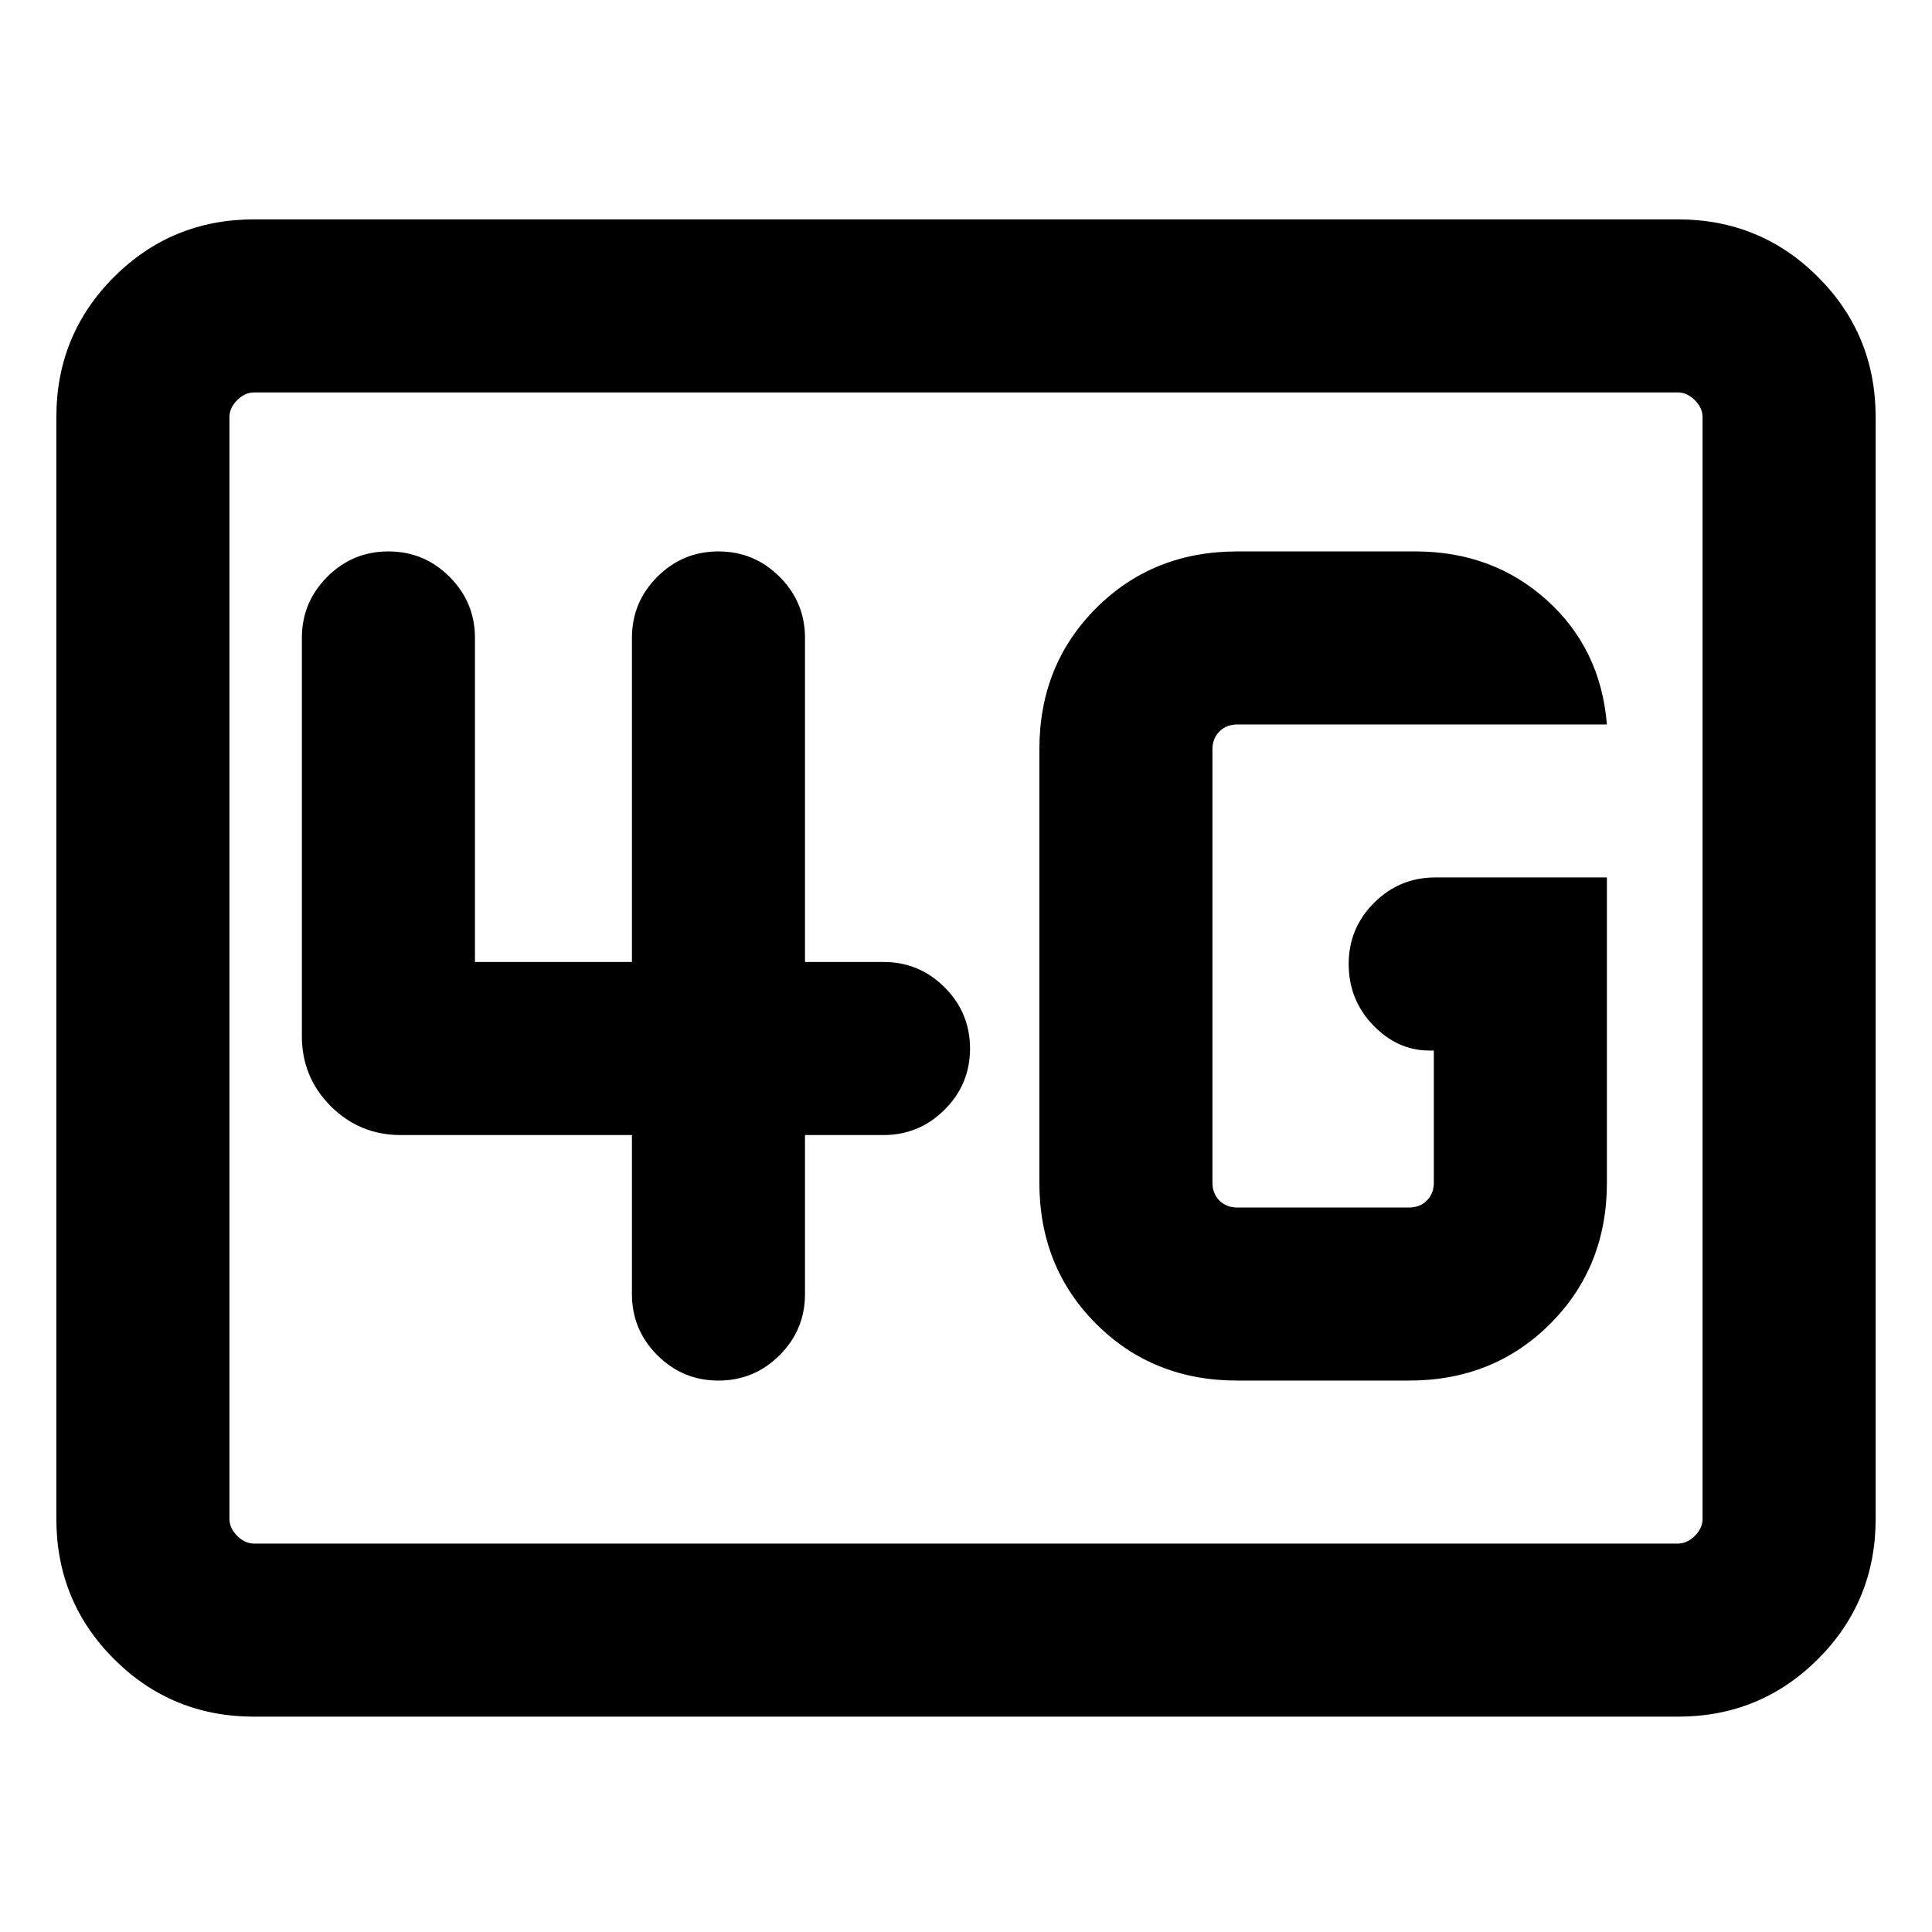 <svg xmlns="http://www.w3.org/2000/svg" height="24" viewBox="0 96 960 960" width="24"><path d="M126.309 948.999q-41.033 0-69.67-28.638Q28 891.724 28 850.691V303.309q0-41.033 28.638-69.67 28.637-28.638 69.67-28.638h707.382q41.033 0 69.67 28.638 28.638 28.637 28.638 69.67v547.382q0 41.033-28.638 69.67-28.637 28.638-69.67 28.638H126.309Zm0-85.999h707.382q4.616 0 8.463-3.846 3.846-3.847 3.846-8.463V303.309q0-4.616-3.846-8.463-3.847-3.846-8.463-3.846H126.309q-4.616 0-8.463 3.846-3.846 3.847-3.846 8.463v547.382q0 4.616 3.846 8.463 3.847 3.846 8.463 3.846ZM114 863V291 863Zm684.46-330.999h-85.306q-17.769 0-30.385 12.615-12.615 12.615-12.615 30.384t12.115 30.384q12.116 12.615 27.885 12.615h2.307v65.693q0 5.385-3.461 8.847-3.462 3.462-8.847 3.462h-85.384q-5.385 0-8.847-3.462-3.462-3.462-3.462-8.847V468.308q0-5.385 3.462-8.847 3.462-3.462 8.847-3.462H798.46q-3.077-37.692-29.923-61.845-26.846-24.153-65.307-24.153h-88.461q-41.923 0-70.115 28.192-28.193 28.192-28.193 70.115v215.384q0 41.923 28.193 70.115 28.192 28.192 70.115 28.192h85.384q41.923 0 70.115-28.192 28.192-28.192 28.192-70.115V532.001ZM314.001 659.999V739q0 17.769 12.615 30.384 12.615 12.615 30.384 12.615t30.384-12.615q12.615-12.615 12.615-30.384v-79.001H439q17.769 0 30.384-12.615 12.615-12.615 12.615-30.384t-12.615-30.384Q456.769 574.001 439 574.001h-39.001V413q0-17.769-12.615-30.384-12.615-12.615-30.384-12.615t-30.384 12.615Q314.001 395.231 314.001 413v161.001h-78.002V413q0-17.769-12.615-30.384-12.615-12.615-30.384-12.615t-30.384 12.615Q150.001 395.231 150.001 413v197.846q0 20.461 14.346 34.807 14.346 14.346 34.807 14.346h114.847Z"/></svg>
